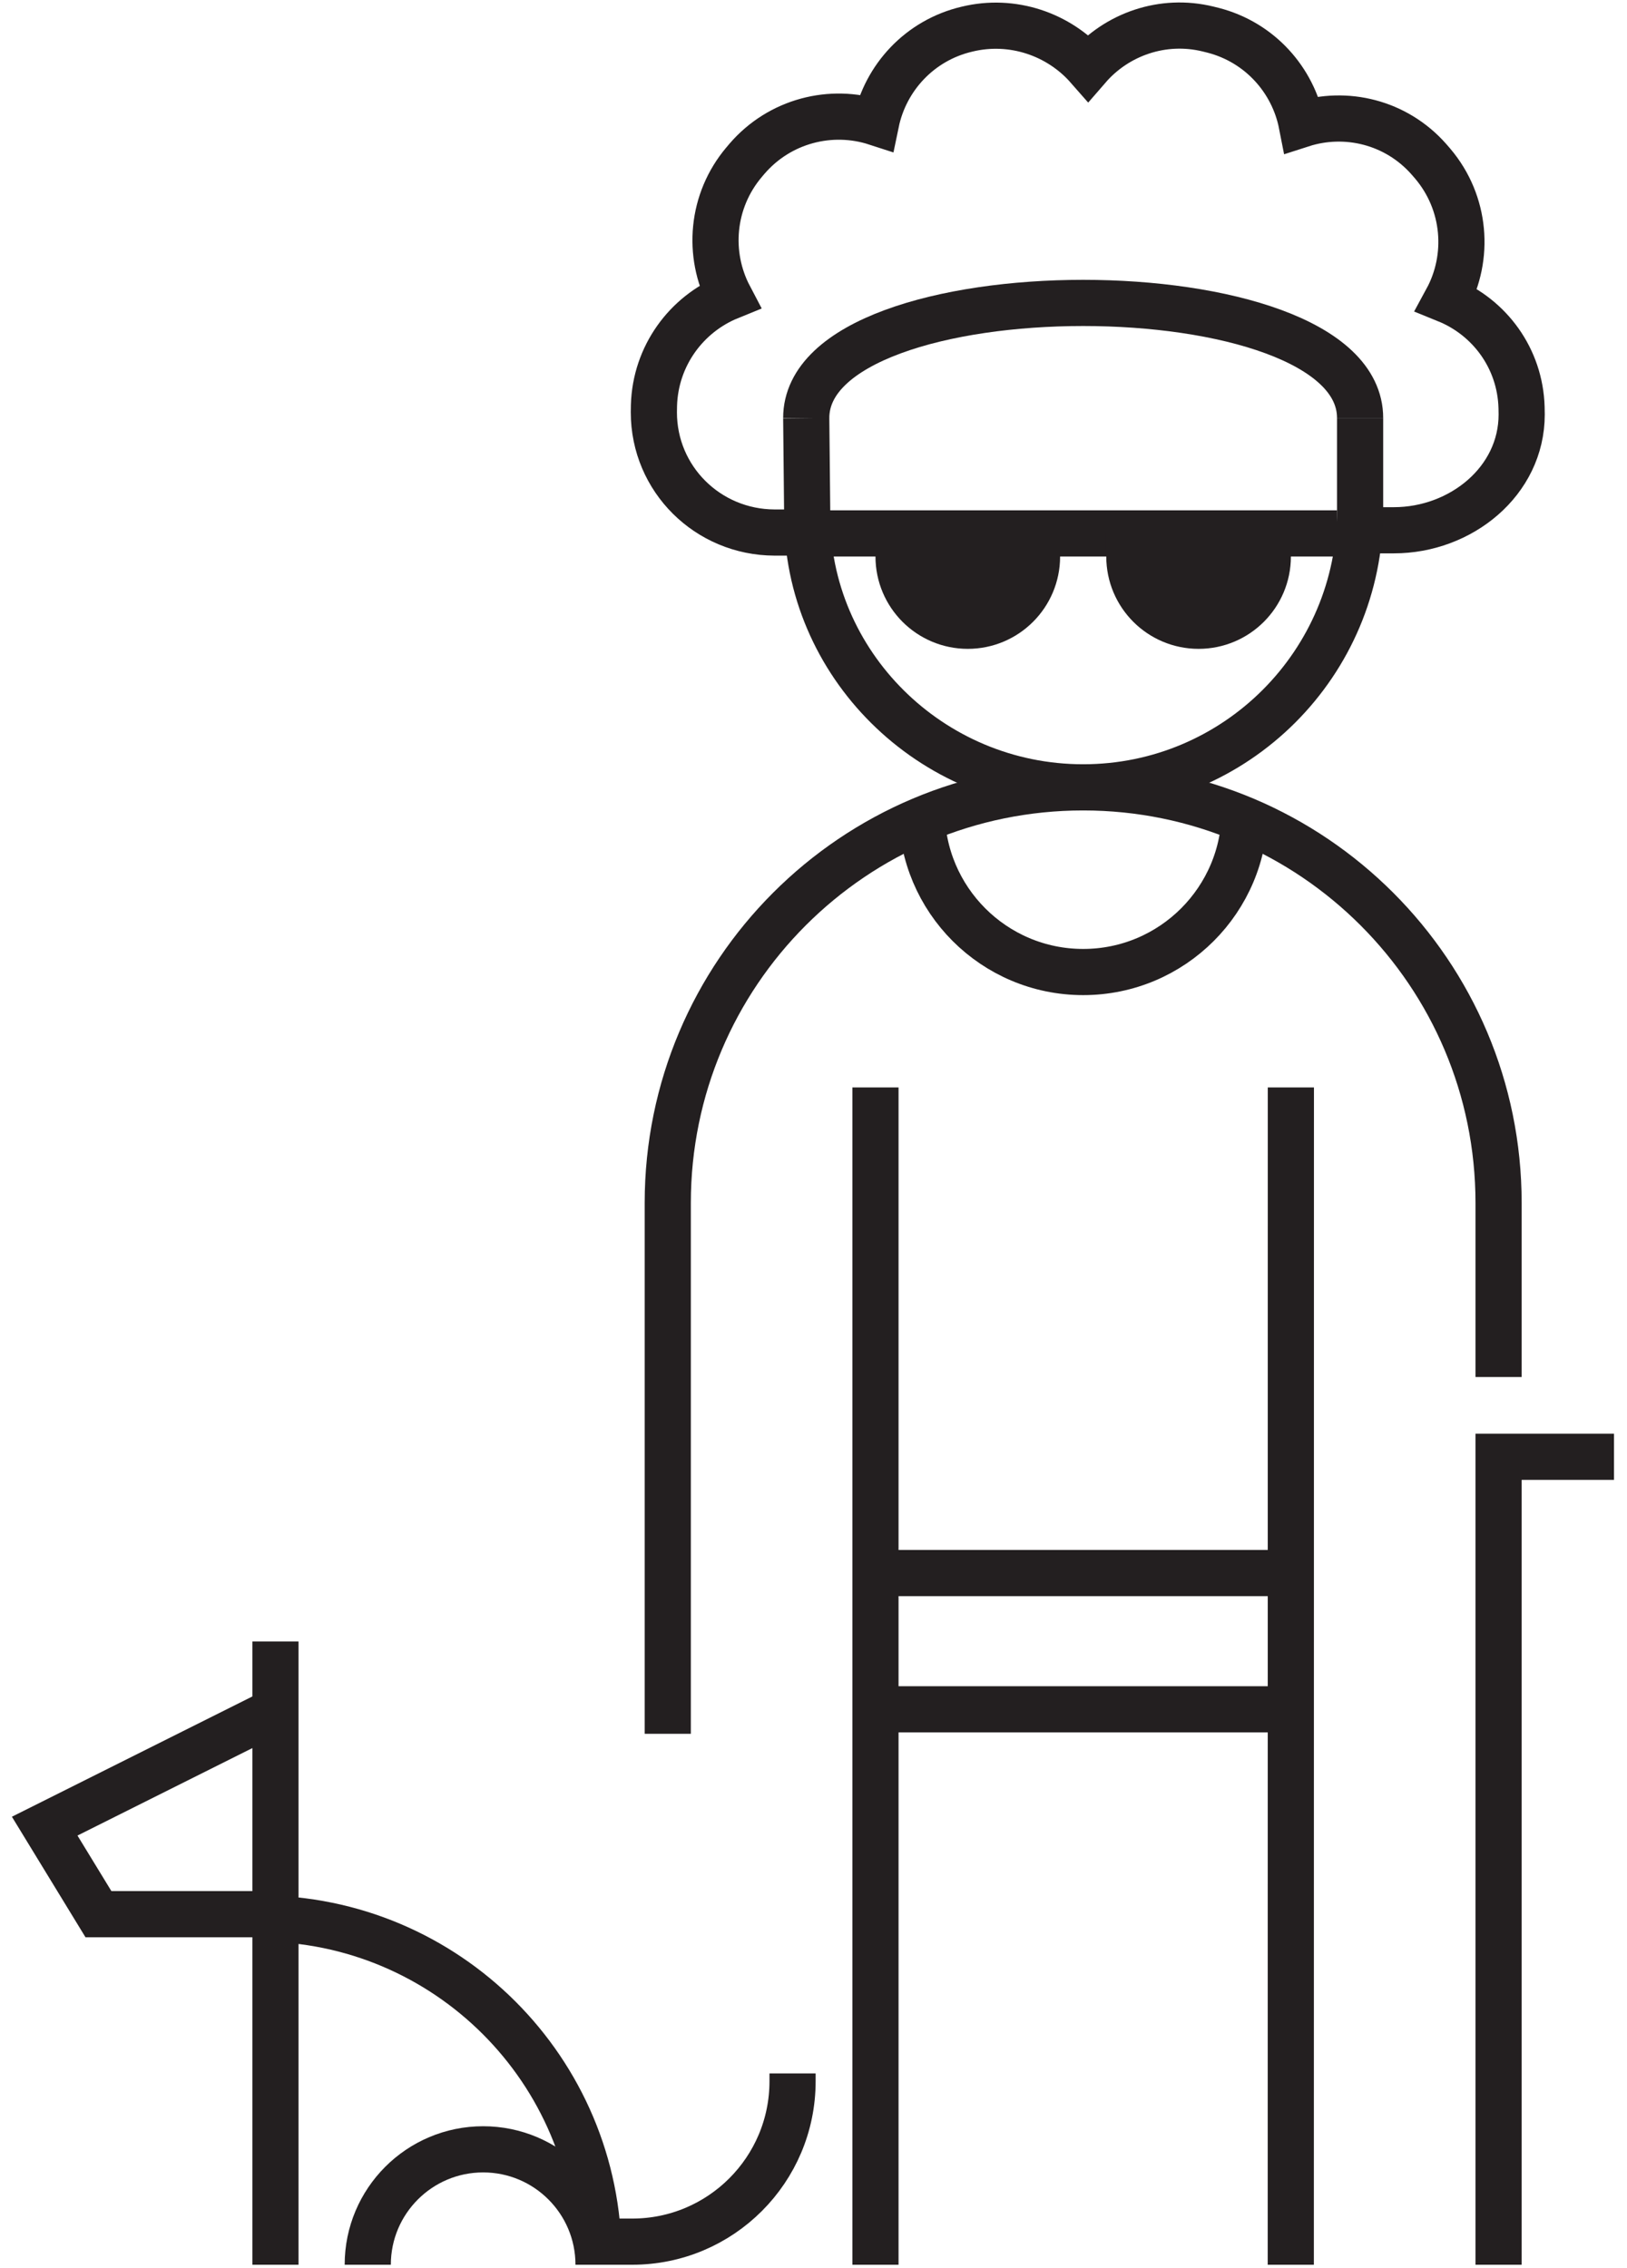 <svg width="94" height="131" viewBox="0 0 94 131" fill="none" xmlns="http://www.w3.org/2000/svg">
<path d="M77.247 30.81H46.152" stroke="#231F20" stroke-width="2.667" stroke-miterlimit="10"/>
<path d="M78.588 30.628H80.532C84.392 30.628 87.915 27.801 87.915 23.94C87.915 23.872 87.911 23.602 87.908 23.535C87.827 20.693 86.057 18.323 83.585 17.319C84.924 14.857 84.697 11.725 82.78 9.458L82.548 9.19C80.656 7.05 77.755 6.361 75.209 7.181C74.708 4.62 72.785 2.444 70.089 1.749C70.056 1.74 69.832 1.685 69.799 1.677C67.175 1.034 64.523 1.982 62.864 3.897C61.183 1.982 58.499 1.042 55.863 1.685C53.128 2.328 51.151 4.496 50.616 7.077C48.02 6.234 45.059 6.968 43.164 9.162C43.151 9.178 43.007 9.346 42.993 9.364C41.097 11.605 40.855 14.689 42.143 17.137C39.653 18.148 37.867 20.555 37.783 23.41L37.777 23.817C37.777 27.668 40.892 30.745 44.744 30.759H44.768H46.581" stroke="#231F20" stroke-width="2.667" stroke-miterlimit="10"/>
<path d="M78.58 24.144C78.58 15.281 46.58 15.281 46.58 24.144" stroke="#231F20" stroke-width="2.667" stroke-miterlimit="10"/>
<path d="M45.79 119.76V120.212C45.79 125.329 41.642 129.477 36.525 129.477H34.582" stroke="#231F20" stroke-width="2.667" stroke-miterlimit="10"/>
<path d="M34.581 130.41C34.581 119.586 25.806 110.811 14.98 110.81" stroke="#231F20" stroke-width="2.667" stroke-miterlimit="10"/>
<path d="M15.405 110.561H5.687L2.582 105.477L15.915 98.81" stroke="#231F20" stroke-width="2.667" stroke-miterlimit="10"/>
<path d="M50.58 62.81V130.81M74.575 130.81L74.58 62.81" stroke="#231F20" stroke-width="2.667" stroke-miterlimit="10"/>
<path d="M50.408 98.729H74.408" stroke="#231F20" stroke-width="2.667" stroke-miterlimit="10"/>
<path d="M50.393 90.859H74.393" stroke="#231F20" stroke-width="2.667" stroke-miterlimit="10"/>
<path d="M38.58 100.143V69.477C38.58 56.222 49.325 45.477 62.58 45.477C75.835 45.477 86.58 56.222 86.58 69.477V79.537" stroke="#231F20" stroke-width="2.667" stroke-miterlimit="10"/>
<path d="M46.58 24.144L46.636 29.7C46.58 38.313 53.744 45.477 62.58 45.477C71.416 45.477 78.58 38.313 78.58 29.477V24.144" stroke="#231F20" stroke-width="2.667" stroke-miterlimit="10"/>
<path d="M71.915 46.81C71.915 51.965 67.736 56.144 62.581 56.144C57.427 56.144 53.248 51.965 53.248 46.81" stroke="#231F20" stroke-width="2.667" stroke-miterlimit="10"/>
<path d="M21.247 130.81C21.247 127.129 24.233 124.144 27.914 124.144C31.595 124.144 34.581 127.129 34.581 130.81" stroke="#231F20" stroke-width="2.667" stroke-miterlimit="10"/>
<path d="M15.914 130.81V94.81" stroke="#231F20" stroke-width="2.667" stroke-miterlimit="10"/>
<path d="M59.914 30.81V32.144C59.914 34.353 58.123 36.144 55.914 36.144C53.705 36.144 51.914 34.353 51.914 32.144V30.81" fill="#231F20"/>
<path d="M59.914 30.81V32.144C59.914 34.353 58.123 36.144 55.914 36.144C53.705 36.144 51.914 34.353 51.914 32.144V30.81" stroke="#231F20" stroke-width="2.667" stroke-miterlimit="10"/>
<path d="M73.248 30.81V32.144C73.248 34.353 71.457 36.144 69.248 36.144C67.039 36.144 65.248 34.353 65.248 32.144V30.81" fill="#231F20"/>
<path d="M73.248 30.81V32.144C73.248 34.353 71.457 36.144 69.248 36.144C67.039 36.144 65.248 34.353 65.248 32.144V30.81" stroke="#231F20" stroke-width="2.667" stroke-miterlimit="10"/>
<path d="M86.58 130.81V84.144H93.247" stroke="#231F20" stroke-width="2.667" stroke-miterlimit="10"/>
</svg>
